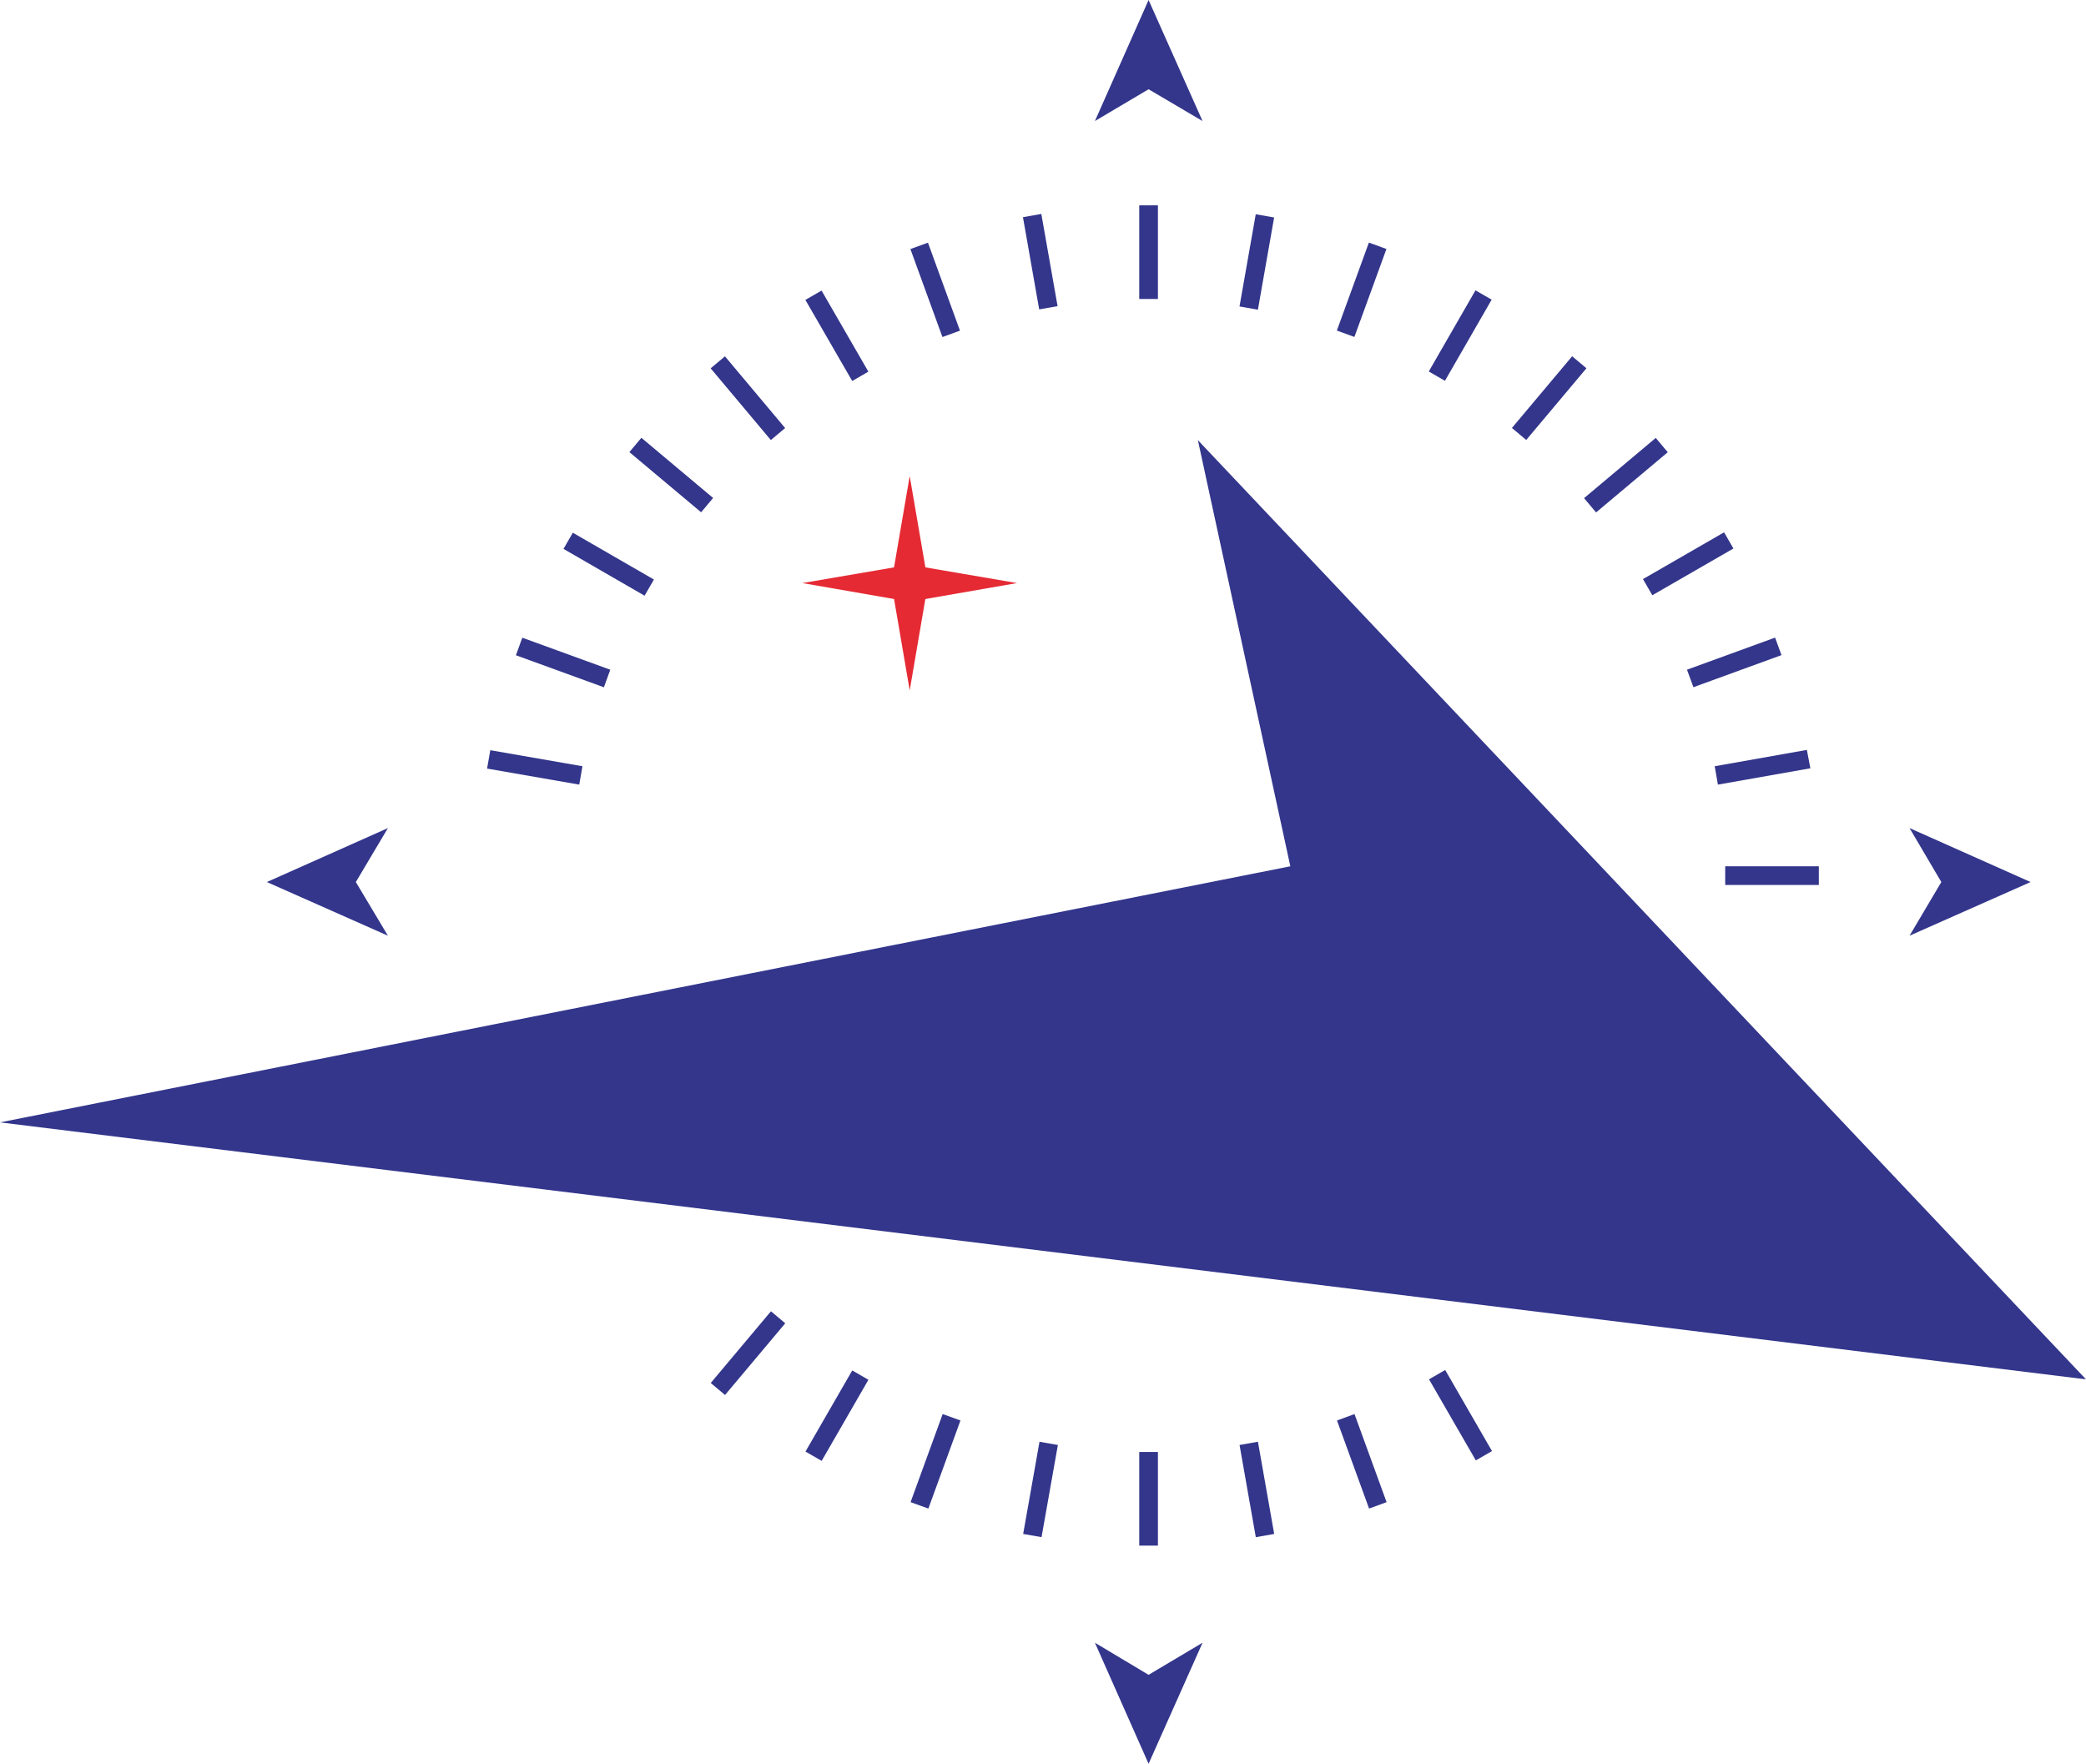 <?xml version="1.0" encoding="UTF-8"?>
<svg id="Layer_2" xmlns="http://www.w3.org/2000/svg" width="71.52" height="60.47" viewBox="0 0 71.52 60.47">
  <defs>
    <style>
      .cls-1 {
        fill: #e52a34;
      }

      .cls-2 {
        fill: #33368b;
      }
    </style>
  </defs>
  <g id="Layer_1-2" data-name="Layer_1">
    <g>
      <g>
        <polygon class="cls-1" points="31.19 19.36 27.51 19.99 31.19 20.63 34.87 19.99 31.19 19.36"/>
        <polygon class="cls-1" points="31.82 19.99 31.19 16.32 30.56 19.99 31.19 23.67 31.82 19.99"/>
      </g>
      <polygon class="cls-2" points="41.07 15.09 71.52 47.29 0 38.48 44.24 29.7 41.07 15.09"/>
      <g>
        <rect class="cls-2" x="39.06" y="7.04" width=".64" height="3.21"/>
        <rect class="cls-2" x="35.35" y="7.37" width=".64" height="3.21" transform="translate(-1.02 6.32) rotate(-9.99)"/>
        <rect class="cls-2" x="31.75" y="8.33" width=".64" height="3.21" transform="translate(-1.47 11.57) rotate(-20)"/>
        <rect class="cls-2" x="28.37" y="9.91" width=".64" height="3.21" transform="translate(-1.91 15.89) rotate(-30.01)"/>
        <rect class="cls-2" x="25.32" y="12.04" width=".64" height="3.21" transform="translate(-2.77 19.68) rotate(-40)"/>
        <rect class="cls-2" x="22.69" y="14.68" width=".64" height="3.21" transform="translate(-4.25 23.45) rotate(-50.01)"/>
        <rect class="cls-2" x="20.55" y="17.73" width=".64" height="3.21" transform="translate(-6.31 27.75) rotate(-60)"/>
        <rect class="cls-2" x="18.98" y="21.11" width=".64" height="3.21" transform="translate(-8.64 33.08) rotate(-70)"/>
        <polygon class="cls-2" points="19.86 26.9 16.7 26.35 16.81 25.72 19.97 26.27 19.86 26.9"/>
        <rect class="cls-2" x="24.04" y="46.07" width="3.21" height=".64" transform="translate(-26.37 36.19) rotate(-49.97)"/>
        <rect class="cls-2" x="27.09" y="48.21" width="3.21" height=".64" transform="translate(-27.68 49.15) rotate(-60.03)"/>
        <polygon class="cls-2" points="31.83 51.72 31.22 51.5 32.32 48.48 32.93 48.7 31.83 51.72"/>
        <polygon class="cls-2" points="35.71 52.7 35.08 52.59 35.64 49.43 36.27 49.54 35.71 52.7"/>
        <rect class="cls-2" x="39.06" y="49.78" width=".64" height="3.21"/>
        <rect class="cls-2" x="42.78" y="49.46" width=".64" height="3.21" transform="translate(-8.22 8.26) rotate(-10)"/>
        <polygon class="cls-2" points="46.94 51.72 45.84 48.7 46.44 48.48 47.54 51.5 46.94 51.72"/>
        <rect class="cls-2" x="49.75" y="46.92" width=".64" height="3.21" transform="translate(-17.55 31.53) rotate(-30)"/>
        <rect class="cls-2" x="59.15" y="29.7" width="3.21" height=".64"/>
        <polygon class="cls-2" points="58.9 26.9 58.79 26.27 61.95 25.71 62.07 26.34 58.9 26.9"/>
        <polygon class="cls-2" points="58.06 23.56 57.84 22.96 60.86 21.86 61.08 22.46 58.06 23.56"/>
        <rect class="cls-2" x="56.28" y="19.01" width="3.21" height=".64" transform="translate(-1.92 31.5) rotate(-29.97)"/>
        <rect class="cls-2" x="54.14" y="15.96" width="3.21" height=".64" transform="translate(2.59 39.68) rotate(-40.03)"/>
        <rect class="cls-2" x="51.51" y="13.33" width="3.21" height=".64" transform="translate(8.5 45.54) rotate(-49.97)"/>
        <rect class="cls-2" x="48.46" y="11.19" width="3.21" height=".64" transform="translate(15.11 49.15) rotate(-60.07)"/>
        <rect class="cls-2" x="45.08" y="9.62" width="3.21" height=".64" transform="translate(21.37 50.4) rotate(-69.99)"/>
        <rect class="cls-2" x="41.48" y="8.65" width="3.21" height=".64" transform="translate(26.79 49.86) rotate(-80.02)"/>
      </g>
      <g>
        <polygon class="cls-2" points="39.38 0 37.54 4.15 39.38 3.06 41.23 4.15 39.38 0"/>
        <polygon class="cls-2" points="39.38 60.47 37.54 56.32 39.38 57.42 41.23 56.32 39.38 60.47"/>
      </g>
      <g>
        <polygon class="cls-2" points="69.62 30.24 65.47 28.39 66.56 30.24 65.47 32.08 69.62 30.24"/>
        <polygon class="cls-2" points="9.15 30.24 13.3 28.39 12.2 30.24 13.3 32.08 9.15 30.24"/>
      </g>
    </g>
  </g>
</svg>